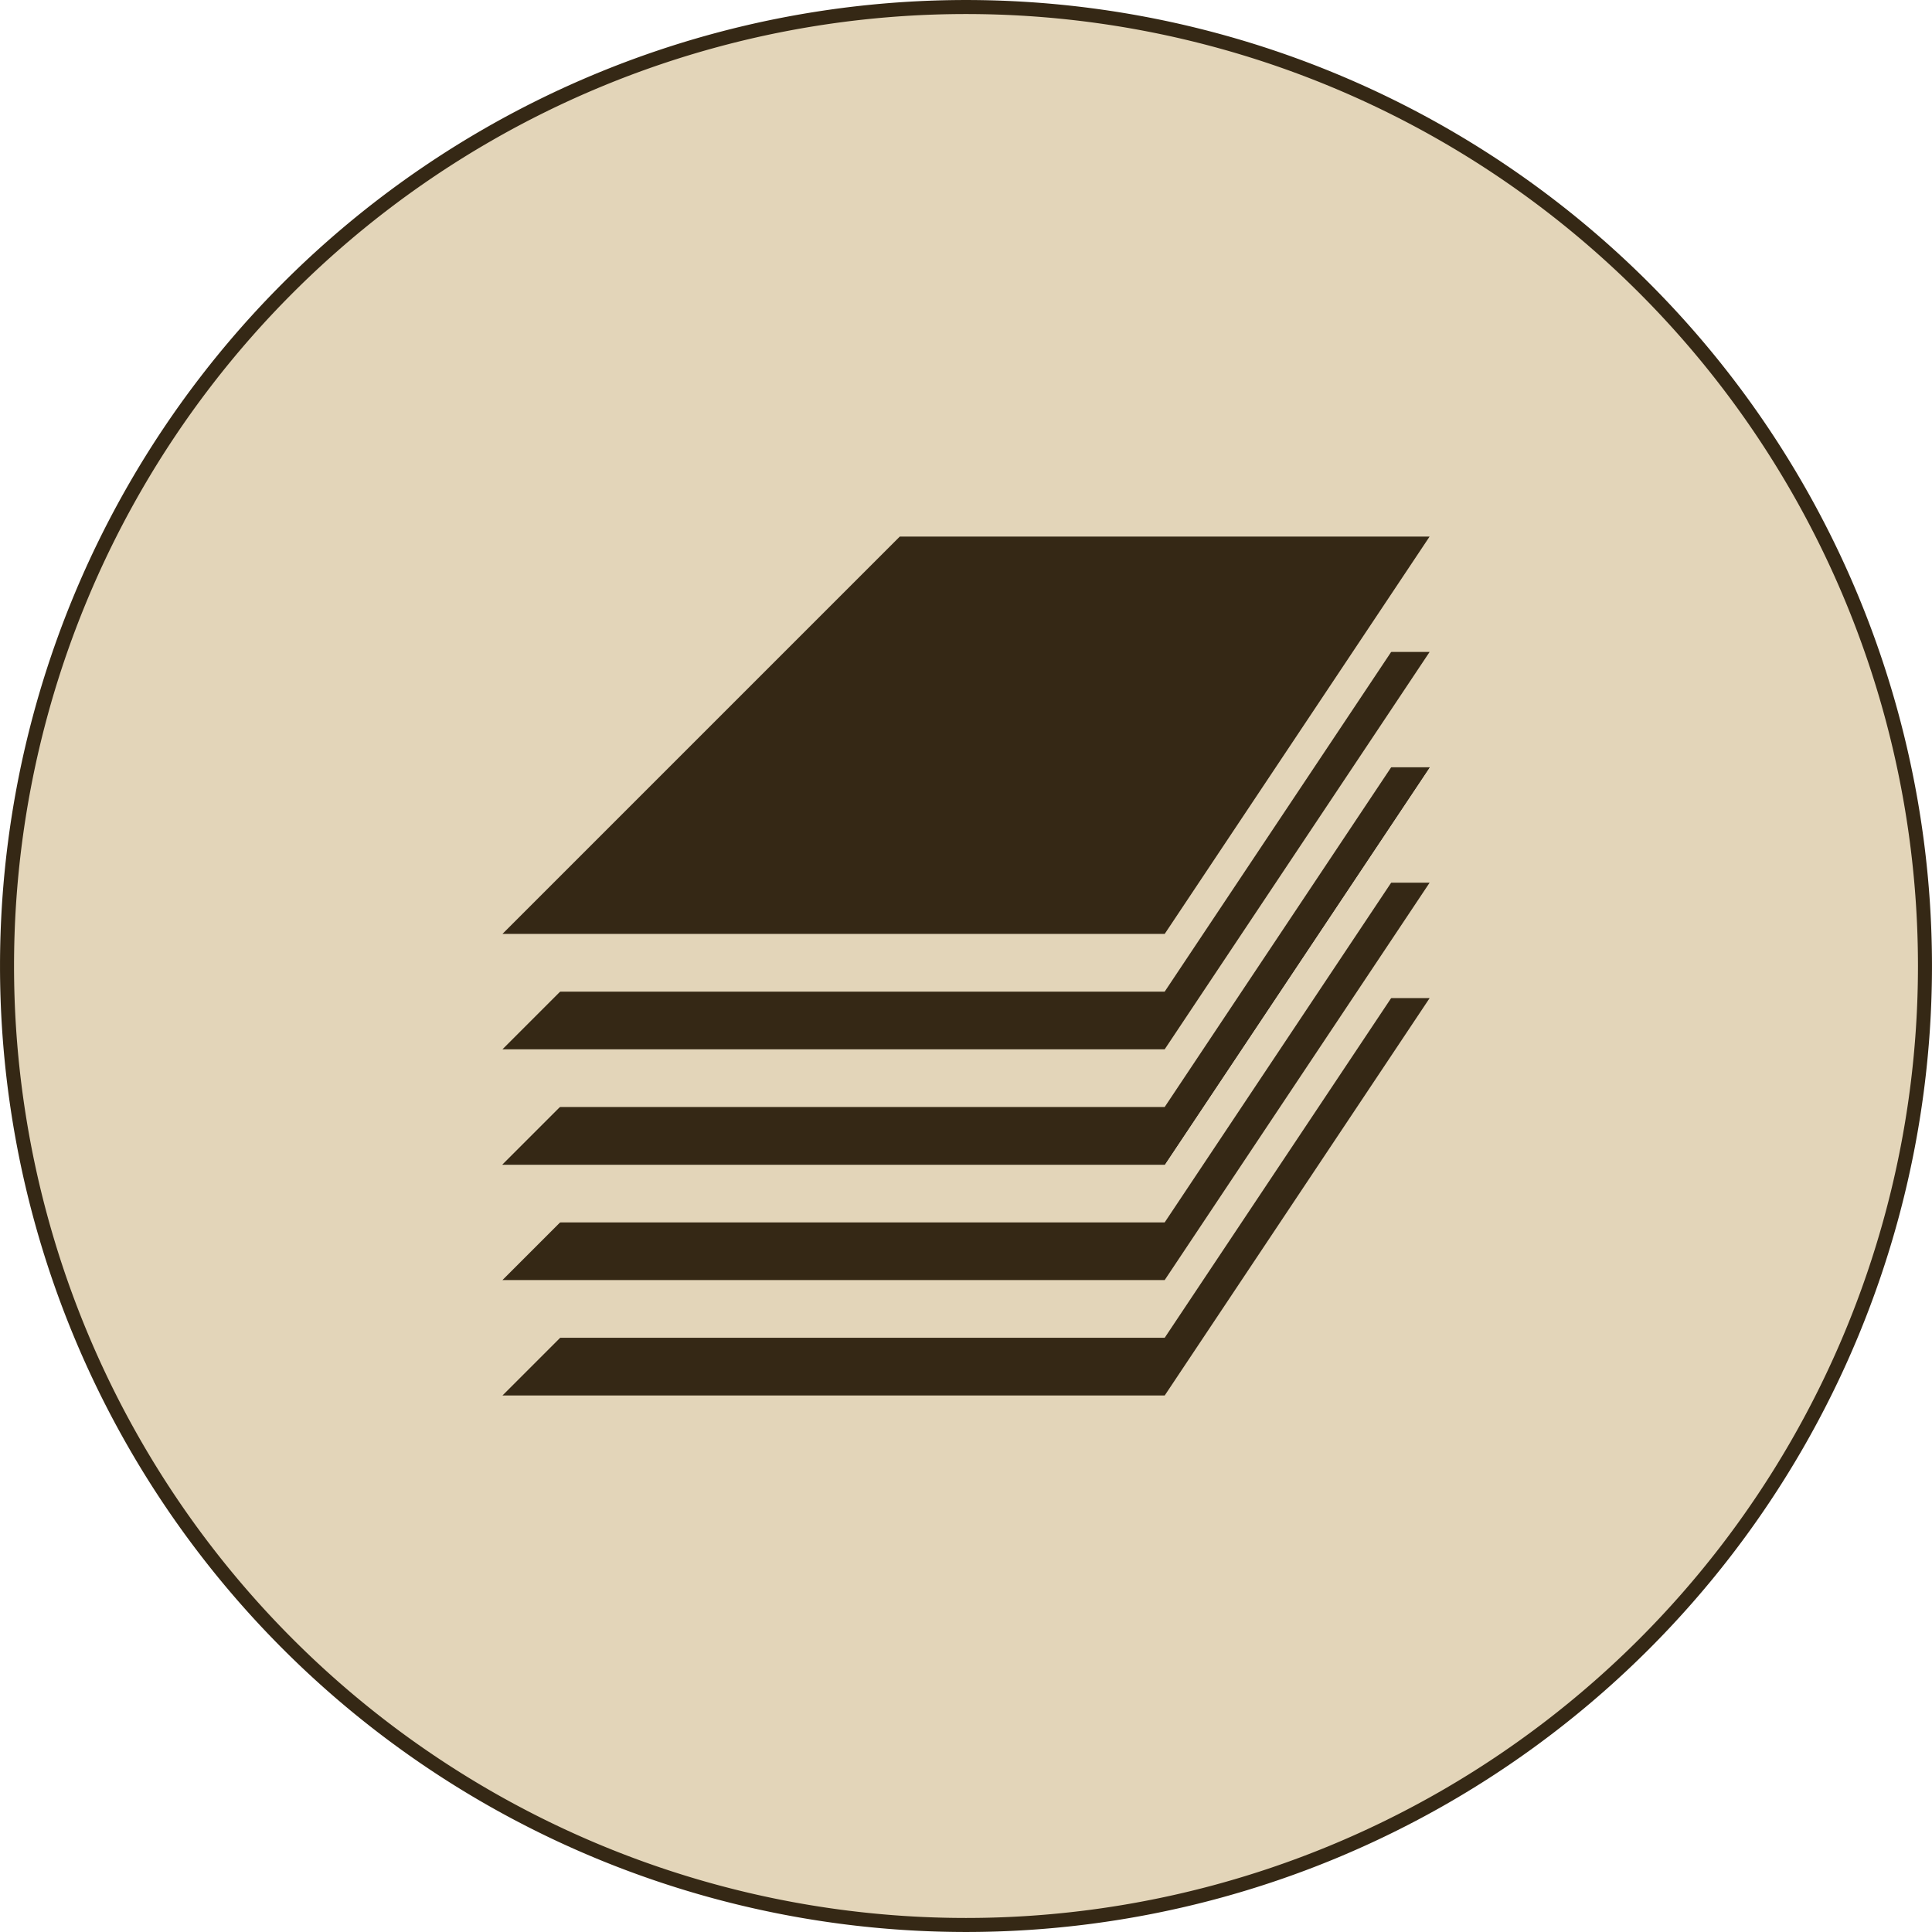 <?xml version="1.0" encoding="UTF-8" standalone="no"?>
<!-- Created with Inkscape (http://www.inkscape.org/) -->

<svg
   xmlns:dc="http://purl.org/dc/elements/1.1/"
   xmlns:cc="http://creativecommons.org/ns#"
   xmlns:rdf="http://www.w3.org/1999/02/22-rdf-syntax-ns#"
   xmlns:svg="http://www.w3.org/2000/svg"
   xmlns="http://www.w3.org/2000/svg"
   xmlns:sodipodi="http://sodipodi.sourceforge.net/DTD/sodipodi-0.dtd"
   xmlns:inkscape="http://www.inkscape.org/namespaces/inkscape"
   width="14.586mm"
   height="14.586mm"
   viewBox="0 0 51.684 51.684"
   id="svg6437"
   version="1.1"
   inkscape:version="0.91 r13725"
   sodipodi:docname="research.svg">
  <defs
     id="defs6439" />
  <sodipodi:namedview
     id="base"
     pagecolor="#ffffff"
     bordercolor="#666666"
     borderopacity="1.0"
     inkscape:pageopacity="0.0"
     inkscape:pageshadow="2"
     inkscape:zoom="1.510695"
     inkscape:cx="14.711088"
     inkscape:cy="-101.90427"
     inkscape:document-units="px"
     inkscape:current-layer="layer1"
     showgrid="true"
     inkscape:snap-grids="true"
     inkscape:snap-bbox="true"
     inkscape:snap-bbox-midpoints="true"
     inkscape:window-width="2492"
     inkscape:window-height="1417"
     inkscape:window-x="-8"
     inkscape:window-y="-8"
     inkscape:window-maximized="1"
     fit-margin-top="0"
     fit-margin-left="0"
     fit-margin-right="0"
     fit-margin-bottom="0">
    <inkscape:grid
       type="xygrid"
       id="grid6647"
       spacingx="120"
       spacingy="120"
       originx="-94.158"
       originy="-814.158" />
  </sodipodi:namedview>
  <g
     inkscape:label="Layer 1"
     inkscape:groupmode="layer"
     id="layer1"
     transform="translate(-94.158,-186.52)">
    <g
       transform="translate(312.25,-398.5)"
       id="g12116">
      <path
         style="opacity:1;fill:#e3d5b9;fill-opacity:1;stroke:#352815;stroke-width:0.375;stroke-linecap:square;stroke-linejoin:miter;stroke-miterlimit:4;stroke-dasharray:none;stroke-dashoffset:0;stroke-opacity:1"
         d="m -166.596,610.862 a 25.654,25.654 0 0 1 -25.654,25.654 25.654,25.654 0 0 1 -25.654,-25.654 25.654,25.654 0 0 1 25.654,-25.654 25.654,25.654 0 0 1 25.654,25.654 z"
         id="path9763-8-3-5"
         inkscape:connector-curvature="0" />
      <g
         id="g12102"
         transform="translate(-88.25,-30.858)">
        <g
           transform="translate(-569.945,224.012)"
           id="g11872">
          <g
             id="g11858"
             transform="translate(839.764,63.15)">
            <path
               inkscape:connector-curvature="0"
               id="path11774-1-1-7"
               d="m -386.22,366.047 17.717,0 7.087,-10.63 -14.173,0 -10.63,10.63 z"
               style="fill:#352815;fill-opacity:1;fill-rule:evenodd;stroke:none;stroke-width:1px;stroke-linecap:butt;stroke-linejoin:miter;stroke-opacity:1" />
          </g>
          <path
             style="fill:#e3d5b9;fill-opacity:1;fill-rule:evenodd;stroke:none;stroke-width:1px;stroke-linecap:butt;stroke-linejoin:miter;stroke-opacity:1"
             d="m 453.543,427.654 17.717,0 7.087,-10.63 -14.173,0 -10.63,10.63 z"
             id="path11774-9-7-2"
             inkscape:connector-curvature="0" />
          <path
             style="fill:#352815;fill-opacity:1;fill-rule:evenodd;stroke:none;stroke-width:1px;stroke-linecap:butt;stroke-linejoin:miter;stroke-opacity:1"
             d="m 453.543,426.11 17.717,0 7.087,-10.63 -14.173,0 -10.63,10.63 z"
             id="path11774-1-4"
             inkscape:connector-curvature="0" />
          <path
             style="fill:#e3d5b9;fill-opacity:1;fill-rule:evenodd;stroke:none;stroke-width:1px;stroke-linecap:butt;stroke-linejoin:miter;stroke-opacity:1"
             d="m 453.543,424.567 17.717,0 7.087,-10.63 -14.173,0 -10.63,10.63 z"
             id="path11774-9-74"
             inkscape:connector-curvature="0" />
          <path
             style="fill:#000000;fill-opacity:1;fill-rule:evenodd;stroke:none;stroke-width:1px;stroke-linecap:butt;stroke-linejoin:miter;stroke-opacity:1"
             d="m 453.543,423.024 17.717,0 7.087,-10.63 -14.173,0 -10.63,10.63 z"
             id="path11774-5"
             inkscape:connector-curvature="0" />
        </g>
        <path
           inkscape:connector-curvature="0"
           id="path11774-1-1"
           d="m -116.402,647.035 17.717,0 7.087,-10.63 -14.173,0 -10.63,10.63 z"
           style="fill:#352815;fill-opacity:1;fill-rule:evenodd;stroke:none;stroke-width:1px;stroke-linecap:butt;stroke-linejoin:miter;stroke-opacity:1" />
        <path
           inkscape:connector-curvature="0"
           id="path11774-9-7"
           d="m -116.402,645.492 17.717,0 7.087,-10.63 -14.173,0 -10.63,10.63 z"
           style="fill:#e3d5b9;fill-opacity:1;fill-rule:evenodd;stroke:none;stroke-width:1px;stroke-linecap:butt;stroke-linejoin:miter;stroke-opacity:1" />
        <path
           inkscape:connector-curvature="0"
           id="path11774-1"
           d="m -116.402,643.949 17.717,0 7.087,-10.63 -14.173,0 -10.63,10.63 z"
           style="fill:#352815;fill-opacity:1;fill-rule:evenodd;stroke:none;stroke-width:1px;stroke-linecap:butt;stroke-linejoin:miter;stroke-opacity:1" />
        <path
           inkscape:connector-curvature="0"
           id="path11774-9"
           d="m -116.402,642.406 17.717,0 7.087,-10.63 -14.173,0 -10.63,10.63 z"
           style="fill:#e3d5b9;fill-opacity:1;fill-rule:evenodd;stroke:none;stroke-width:1px;stroke-linecap:butt;stroke-linejoin:miter;stroke-opacity:1" />
        <path
           inkscape:connector-curvature="0"
           id="path11774"
           d="m -116.402,640.862 17.717,0 7.087,-10.63 -14.173,0 -10.63,10.63 z"
           style="fill:#352815;fill-opacity:1;fill-rule:evenodd;stroke:none;stroke-width:1px;stroke-linecap:butt;stroke-linejoin:miter;stroke-opacity:1" />
      </g>
    </g>
  </g>
</svg>
